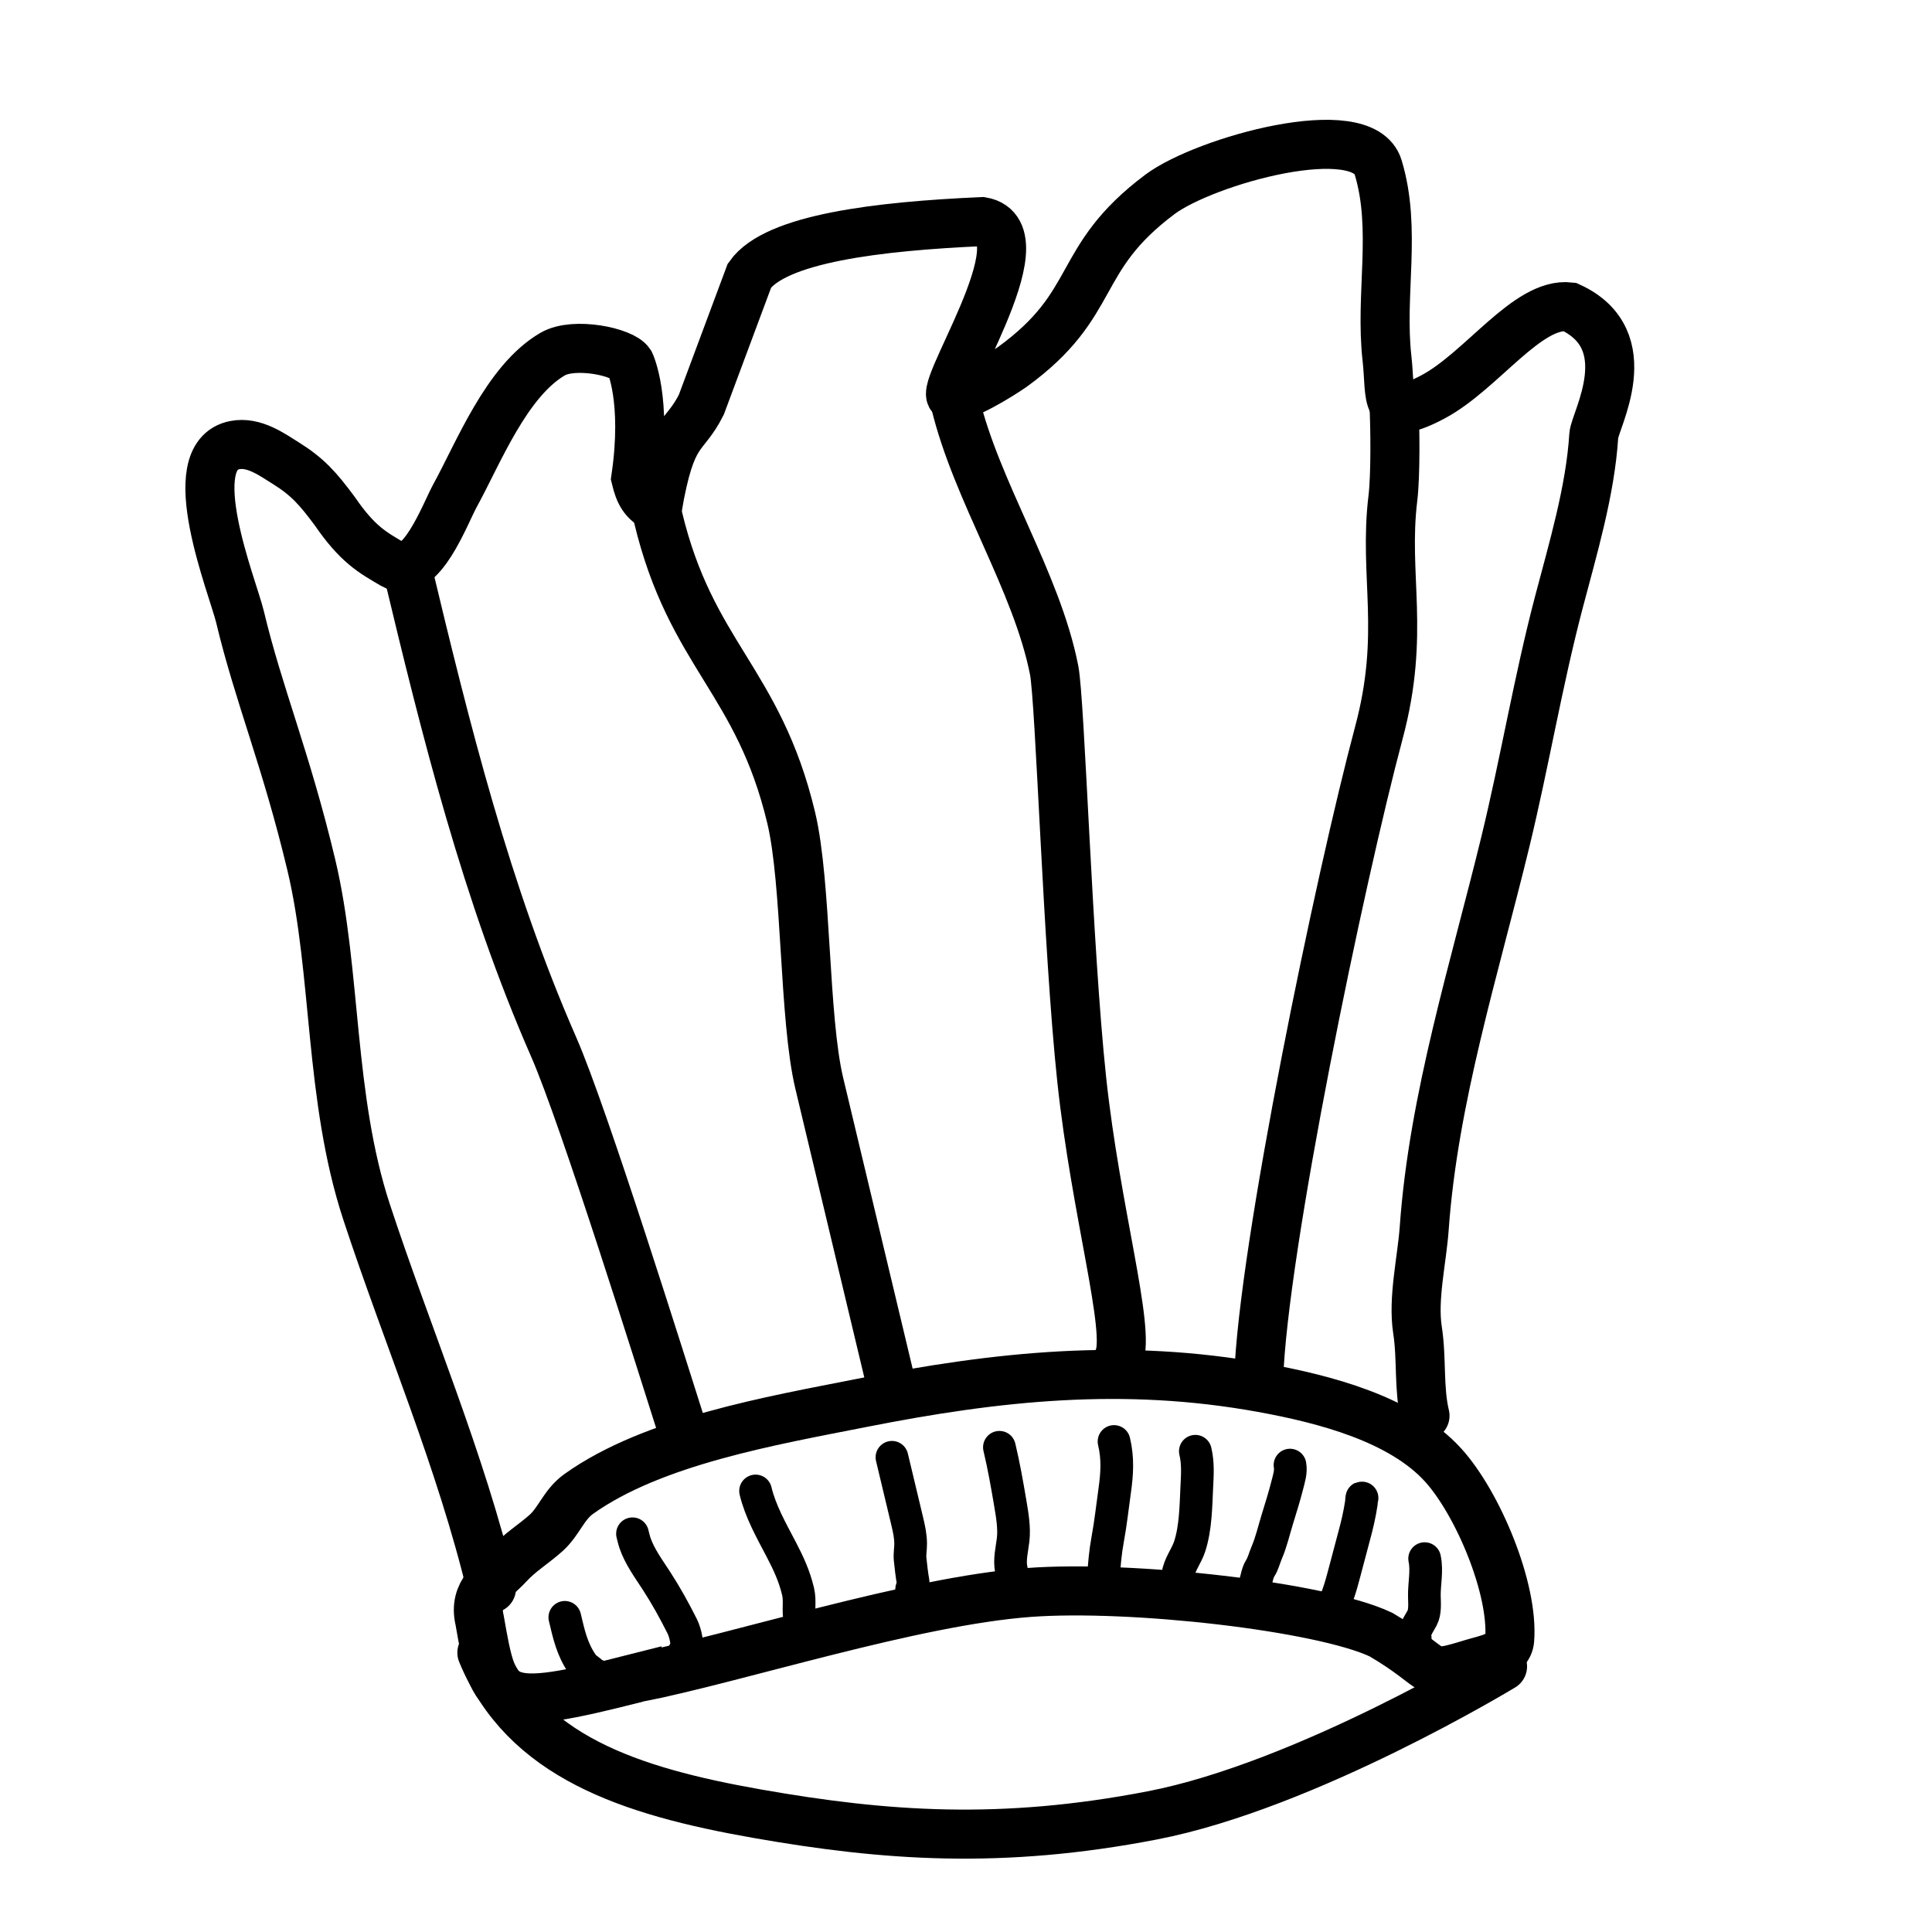 <?xml version="1.0" encoding="UTF-8" standalone="no"?>
<svg
   width="100"
   height="100"
   viewBox="0 0 100 100"
   fill="none"
   version="1.1"
   id="svg855"
   sodipodi:docname="Logo.svg"
   inkscape:version="1.1.1 (c3084ef, 2021-09-22)"
   xmlns:inkscape="http://www.inkscape.org/namespaces/inkscape"
   xmlns:sodipodi="http://sodipodi.sourceforge.net/DTD/sodipodi-0.dtd"
   xmlns="http://www.w3.org/2000/svg"
   xmlns:svg="http://www.w3.org/2000/svg">
  <defs
     id="defs859" />
  <sodipodi:namedview
     id="namedview857"
     pagecolor="#ffffff"
     bordercolor="#666666"
     borderopacity="1.0"
     inkscape:pageshadow="2"
     inkscape:pageopacity="0.0"
     inkscape:pagecheckerboard="0"
     showgrid="false"
     width="100px"
     inkscape:zoom="2.175758"
     inkscape:cx="13.098883"
     inkscape:cy="56.761826"
     inkscape:window-width="1383"
     inkscape:window-height="969"
     inkscape:window-x="0"
     inkscape:window-y="25"
     inkscape:window-maximized="0"
     inkscape:current-layer="svg855" />
  <path
     d="m 32.971,86.846 c -7.275,1.85 -7.369,1.456 -8.145,-2.981 -0.355,-1.486 0.794,-2.112 1.499,-2.88 0.588,-0.641 1.318,-1.078 1.944,-1.642 0.672,-0.605 0.913,-1.464 1.686,-2.016 3.842,-2.742 9.982,-3.791 14.646,-4.712 7.025,-1.388 13.575,-2.088 20.741,-0.783 3.198,0.582 7.191,1.606 9.367,4.013 1.784,1.973 3.647,6.399 3.43,9.044 -0.068,0.827 -1.246,1.003 -1.934,1.215 -2.622,0.806 -1.562,0.354 -4.728,-1.498 -3.072,-1.458 -12.943,-2.574 -18.225,-2.18 -6.053,0.452 -15.079,3.392 -20.281,4.42 z"
     stroke="#000000"
     stroke-width="2.539"
     stroke-linecap="round"
     id="path821" />
  <path
     d="M 25.44,82.214 C 23.861,75.603 21.105,69.211 18.976,62.738 17.026,56.807 17.429,50.277 16.111,44.756 14.792,39.236 13.393,35.991 12.422,31.926 12.059,30.406 9.281,23.607 12.15,23.04 c 0.991,-0.196 1.917,0.48 2.626,0.922 1.15,0.716 1.677,1.32 2.539,2.477 1.192,1.741 1.96,2.152 3.037,2.782 1.423,0.833 2.686,-2.636 3.202,-3.573 1.2,-2.18 2.658,-5.929 5.053,-7.321 1.106,-0.643 3.619,-0.123 3.999,0.46 0,0 0.9,1.869 0.301,5.965 0.183,0.764 0.41,1.228 1.117,1.547 0.73,-4.22 1.352,-3.517 2.276,-5.351 l 2.492,-6.686 c 1.354,-1.919 6.651,-2.553 12.041,-2.792 3.317,0.583 -2.71,9.324 -1.464,9.078 1.083,-0.214 3.018,-1.548 3.018,-1.548 4.561,-3.307 3.144,-5.559 7.644,-8.934 2.322,-1.742 10.505,-4.029 11.301,-1.407 0.976,3.216 0.08,6.571 0.46,9.906 0.228,2.004 -0.237,3.367 2.378,1.978 2.533,-1.346 4.895,-4.91 7.072,-4.66 3.739,1.709 1.3,5.882 1.252,6.653 -0.178,2.87 -1.083,5.877 -1.816,8.67 -1.075,4.097 -1.761,8.254 -2.763,12.375 -1.596,6.568 -3.72,13.261 -4.197,19.984 -0.116,1.642 -0.601,3.641 -0.349,5.27 0.234,1.51 0.049,3.021 0.389,4.444"
     stroke="#000000"
     stroke-width="2.539"
     stroke-linecap="round"
     id="path823" />
  <path
     d="m 21.051,29.328 c 2.021,8.463 4.118,16.902 7.612,24.874 1.56,3.56 5.592,16.456 6.779,20.181"
     stroke="#000000"
     stroke-width="2.539"
     stroke-linecap="round"
     id="path825" />
  <path
     d="m 34.057,26.759 c 1.703,7.131 5.194,8.444 6.895,15.567 0.814,3.409 0.641,10.343 1.455,13.752 0.501,2.1 1.64,6.868 2.126,8.903 0.349,1.461 1.292,5.409 1.641,6.87"
     stroke="#000000"
     stroke-width="2.539"
     stroke-linecap="round"
     id="path827" />
  <path
     d="m 49.437,20.83 c 1.101,4.612 4.222,9.262 5.124,13.853 0.318,1.62 0.695,14.315 1.428,21.189 0.734,6.875 2.547,12.968 1.92,14.42"
     stroke="#000000"
     stroke-width="2.539"
     stroke-linecap="round"
     id="path829" />
  <path
     d="m 72.149,20.885 c 0.064,1.189 0.09,3.714 -0.053,4.895 -0.491,4.037 0.662,6.959 -0.725,12.143 -1.997,7.46 -6.021,26.768 -6.224,33.482"
     stroke="#000000"
     stroke-width="2.539"
     stroke-linecap="round"
     id="path831" />
  <path
     d="m 24.942,85.542 c 2.185,5.349 7.613,7.167 14.247,8.334 6.634,1.167 12.638,1.599 20.449,0.089 7.977,-1.541 18.133,-7.712 18.133,-7.712"
     stroke="#000000"
     stroke-width="2.539"
     stroke-linecap="round"
     id="path833" />
  <path
     d="m 32.745,79.417 c -0.035,-0.146 0.069,0.292 0.118,0.435 0.245,0.719 0.706,1.337 1.122,1.98 0.503,0.776 0.922,1.542 1.333,2.358 0.135,0.268 0.38,1.116 0.096,1.324"
     stroke="#000000"
     stroke-width="1.692"
     stroke-linecap="round"
     id="path835" />
  <path
     d="m 39.108,77.172 c 0.252,1.055 0.816,2.047 1.324,3.018 0.385,0.737 0.686,1.388 0.876,2.184 0.122,0.511 -0.017,0.999 0.1,1.491"
     stroke="#000000"
     stroke-width="1.692"
     stroke-linecap="round"
     id="path837" />
  <path
     d="m 46.167,75.429 c 0.263,1.099 0.525,2.199 0.788,3.299 0.093,0.391 0.175,0.755 0.18,1.156 0.004,0.276 -0.056,0.55 -0.027,0.825 0.042,0.397 0.085,0.794 0.156,1.186 0.03,0.17 -0.116,0.316 -0.077,0.48"
     stroke="#000000"
     stroke-width="1.692"
     stroke-linecap="round"
     id="path839" />
  <path
     d="m 51.729,74.911 c 0.229,0.959 0.396,1.91 0.56,2.879 0.102,0.606 0.223,1.293 0.15,1.907 -0.057,0.483 -0.206,1.071 -0.093,1.542"
     stroke="#000000"
     stroke-width="1.692"
     stroke-linecap="round"
     id="path841" />
  <path
     d="m 57.662,74.611 c 0.208,0.871 0.159,1.667 0.034,2.55 -0.118,0.836 -0.208,1.682 -0.362,2.512 -0.117,0.634 -0.181,1.318 -0.217,1.96 -0.021,0.377 -0.115,0.756 -0.128,1.129"
     stroke="#000000"
     stroke-width="1.692"
     stroke-linecap="round"
     id="path843" />
  <path
     d="m 61.871,75.116 c 0.149,0.623 0.106,1.223 0.075,1.858 -0.049,0.999 -0.055,2.101 -0.368,3.068 -0.156,0.485 -0.548,0.975 -0.607,1.469"
     stroke="#000000"
     stroke-width="1.692"
     stroke-linecap="round"
     id="path845" />
  <path
     d="m 66.77,75.833 c 0.063,0.344 -0.054,0.695 -0.138,1.028 -0.147,0.583 -0.329,1.165 -0.507,1.74 -0.184,0.592 -0.321,1.213 -0.568,1.784 -0.106,0.247 -0.181,0.561 -0.325,0.781 -0.201,0.307 -0.17,0.719 -0.392,1.033"
     stroke="#000000"
     stroke-width="1.692"
     stroke-linecap="round"
     id="path847" />
  <path
     d="m 70.499,77.537 c -0.019,-0.081 -0.032,0.232 -0.034,0.246 -0.088,0.593 -0.224,1.174 -0.383,1.754 -0.221,0.808 -0.423,1.622 -0.648,2.427 -0.108,0.387 -0.254,0.785 -0.413,1.153"
     stroke="#000000"
     stroke-width="1.692"
     stroke-linecap="round"
     id="path849" />
  <path
     d="m 73.739,80.674 c 0.136,0.655 -0.026,1.293 -0.014,1.949 0.006,0.341 0.053,0.804 -0.118,1.127 -0.176,0.334 -0.446,0.66 -0.357,1.029"
     stroke="#000000"
     stroke-width="1.692"
     stroke-linecap="round"
     id="path851" />
  <path
     d="m 29.235,83.713 c 0.208,0.87 0.369,1.641 0.894,2.406 0.161,0.235 0.364,0.317 0.553,0.504 0.069,0.068 0.164,0.045 0.236,0.128"
     stroke="#000000"
     stroke-width="1.692"
     stroke-linecap="round"
     id="path853" />
</svg>
